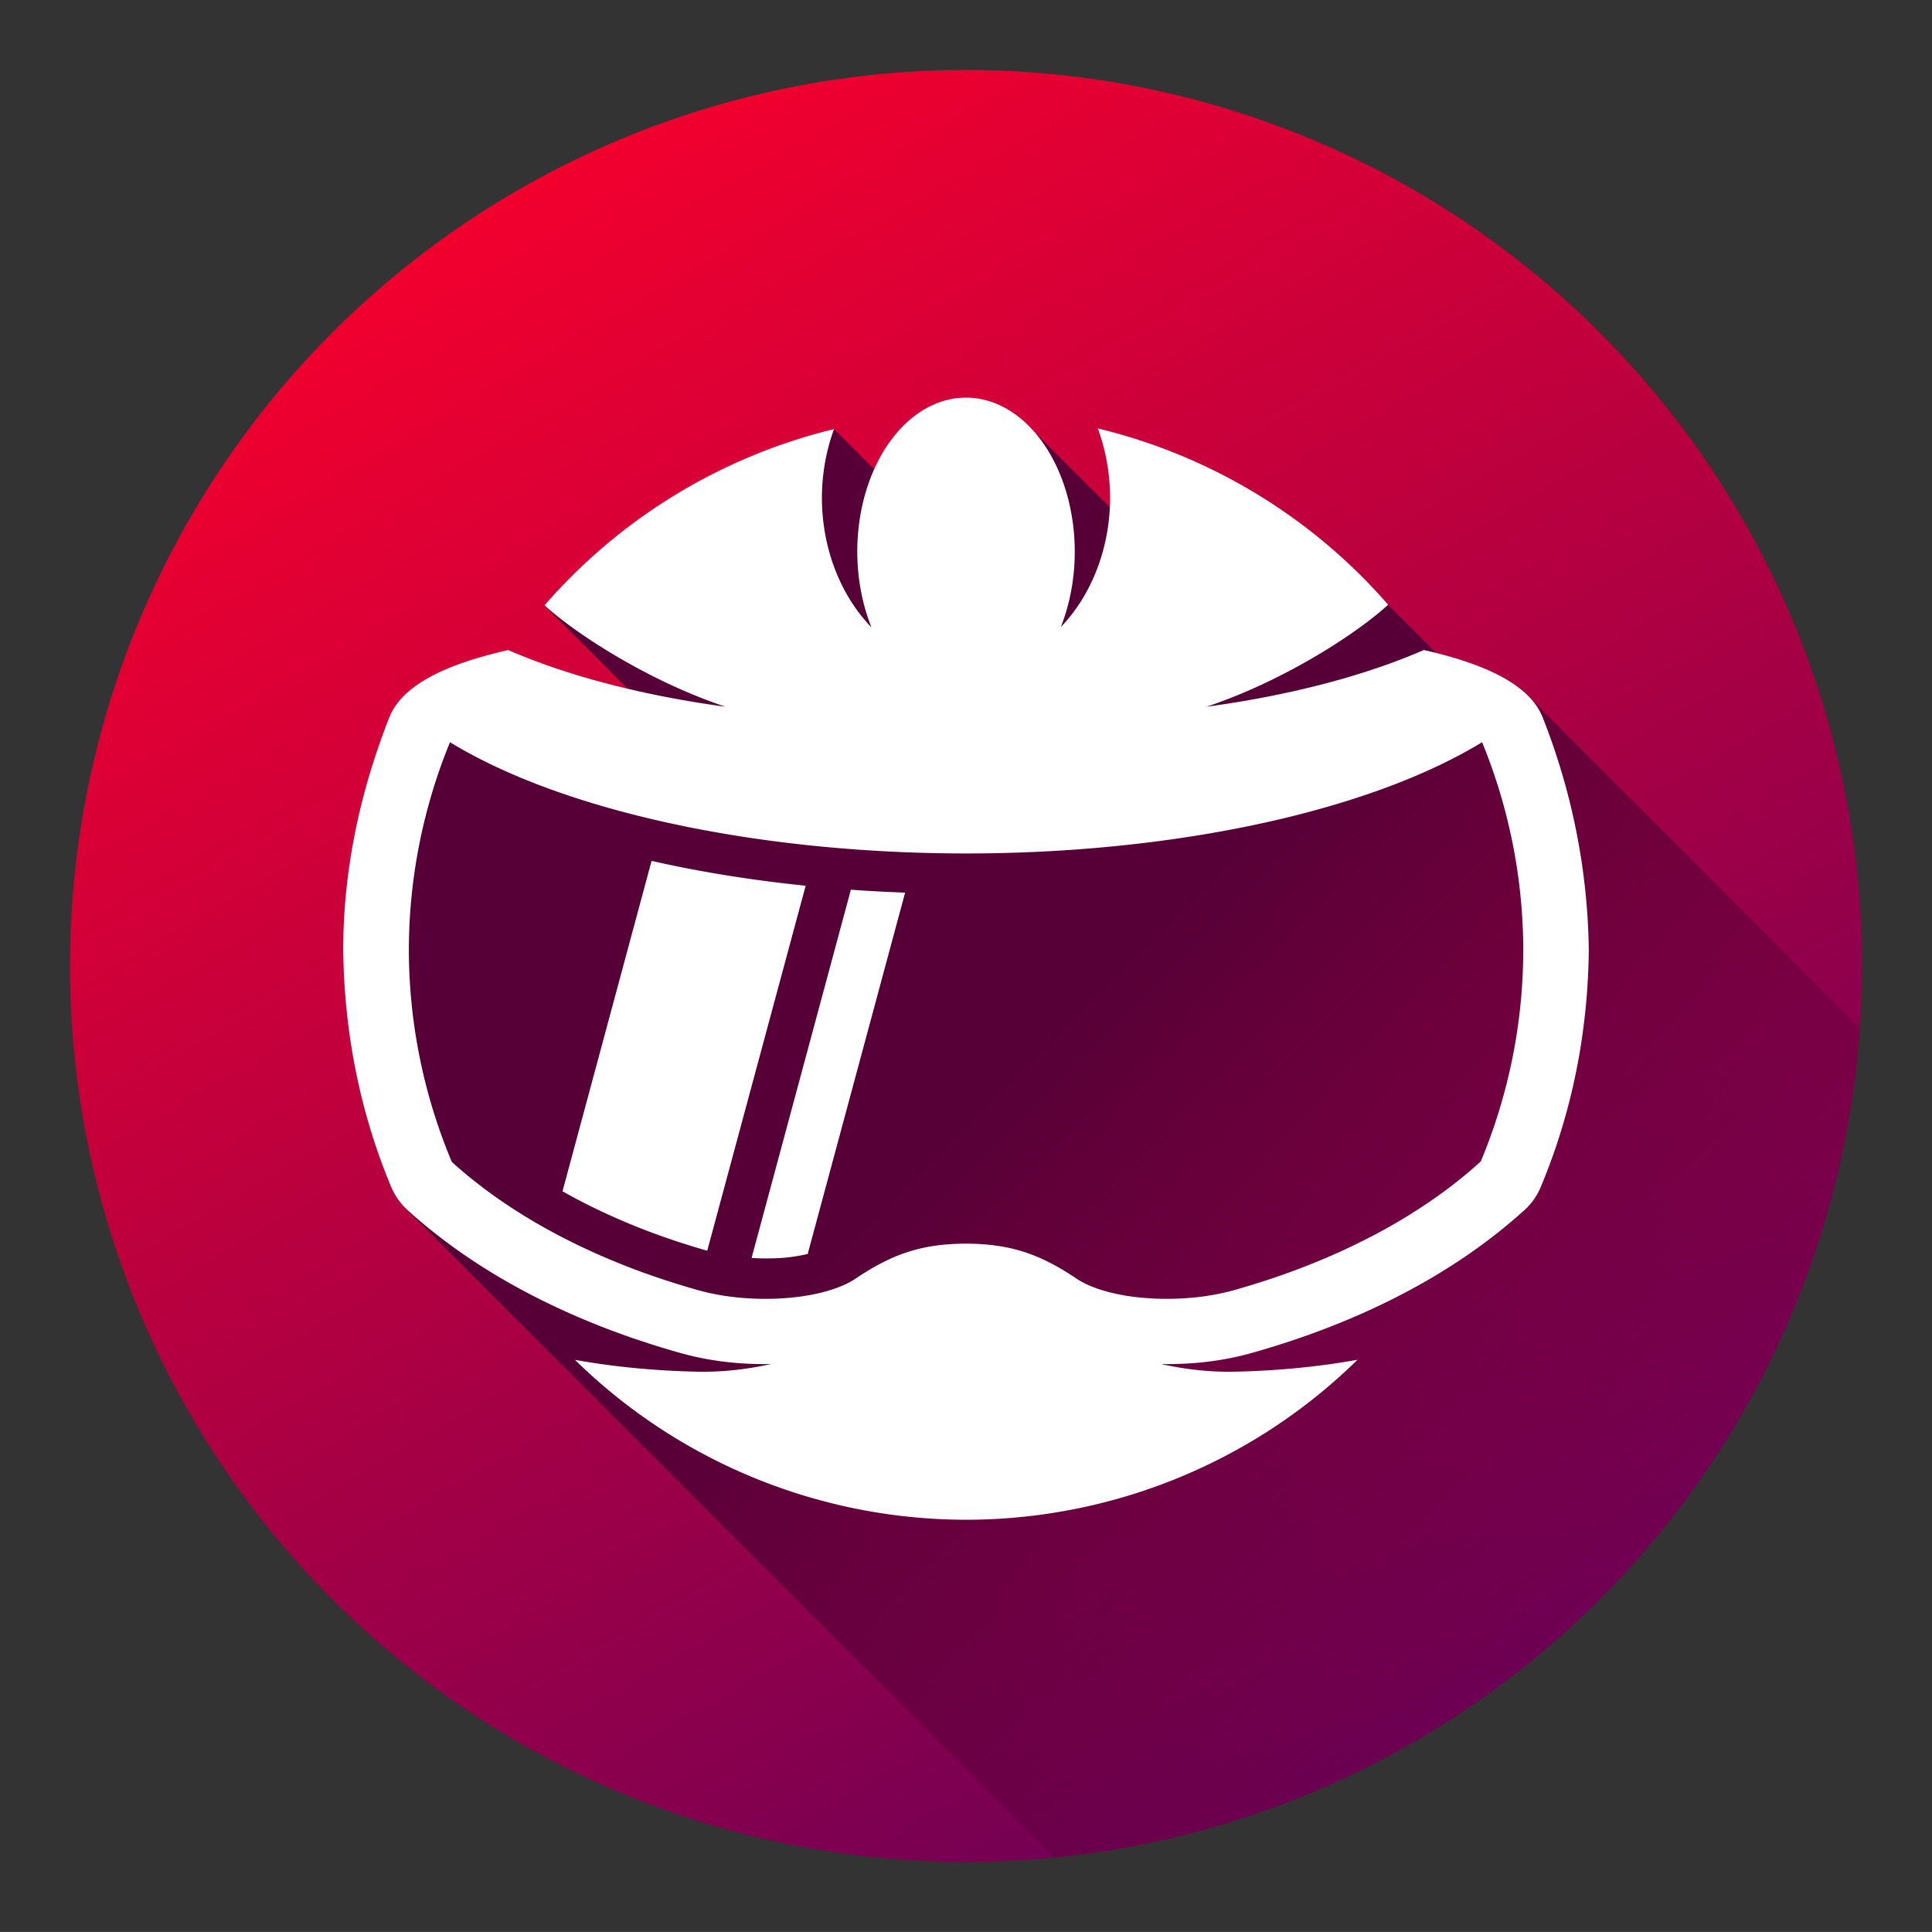 <?xml version="1.0" encoding="UTF-8" standalone="no"?>
<!-- Created with Inkscape (http://www.inkscape.org/) -->

<svg
   xmlns:dc="http://purl.org/dc/elements/1.1/"
   xmlns:cc="http://creativecommons.org/ns#"
   xmlns:rdf="http://www.w3.org/1999/02/22-rdf-syntax-ns#"
   xmlns:svg="http://www.w3.org/2000/svg"
   xmlns="http://www.w3.org/2000/svg"
   xmlns:xlink="http://www.w3.org/1999/xlink"
   xmlns:sodipodi="http://sodipodi.sourceforge.net/DTD/sodipodi-0.dtd"
   xmlns:inkscape="http://www.inkscape.org/namespaces/inkscape"
   width="1380"
   height="1379.972"
   viewBox="0 0 365.125 365.118"
   version="1.1"
   id="svg8"
   inkscape:version="0.92.4 (5da689c313, 2019-01-14)"
   sodipodi:docname="Color.svg"
   inkscape:export-filename="E:\Clients\Q1_2020\Fazt\Logo Files\Tech\Full Logo\Monotone.png"
   inkscape:export-xdpi="96"
   inkscape:export-ydpi="96">
  <rect x="0" y="0" width="365.125" height="365.118" fill="#333333" stroke="none"/>
  <defs
     id="defs2">
    <linearGradient
       inkscape:collect="always"
       xlink:href="#linearGradient955"
       id="linearGradient1532"
       gradientUnits="userSpaceOnUse"
       gradientTransform="matrix(14.761,0,0,14.761,21679.28,-3879.662)"
       x1="-1510.719"
       y1="244.312"
       x2="-1497.283"
       y2="267.586" />
    <linearGradient
       inkscape:collect="always"
       id="linearGradient955">
      <stop
         style="stop-color:#ff002a;stop-opacity:1;"
         offset="0"
         id="stop951" />
      <stop
         style="stop-color:#660058;stop-opacity:1"
         offset="1"
         id="stop953" />
    </linearGradient>
    <linearGradient
       inkscape:collect="always"
       xlink:href="#linearGradient1226"
       id="linearGradient1534"
       gradientUnits="userSpaceOnUse"
       gradientTransform="matrix(4.192,0,0,4.192,4320.323,-1460.21)"
       x1="-1143.598"
       y1="318.865"
       x2="-1115.925"
       y2="346.538" />
    <linearGradient
       inkscape:collect="always"
       id="linearGradient1226">
      <stop
         style="stop-color:#560037;stop-opacity:1;"
         offset="0"
         id="stop1222" />
      <stop
         style="stop-color:#560037;stop-opacity:0;"
         offset="1"
         id="stop1224" />
    </linearGradient>
  </defs>
  <sodipodi:namedview
     id="base"
     pagecolor="#eeeeee"
     bordercolor="#666666"
     borderopacity="1.0"
     inkscape:pageopacity="0"
     inkscape:pageshadow="2"
     inkscape:zoom="0.25"
     inkscape:cx="471.91975"
     inkscape:cy="723.62963"
     inkscape:document-units="px"
     inkscape:current-layer="layer2"
     showgrid="false"
     fit-margin-top="50"
     fit-margin-left="50"
     fit-margin-right="50"
     fit-margin-bottom="50"
     inkscape:showpageshadow="false"
     borderlayer="true"
     inkscape:window-width="1920"
     inkscape:window-height="1017"
     inkscape:window-x="1912"
     inkscape:window-y="-8"
     inkscape:window-maximized="1"
     inkscape:snap-smooth-nodes="true"
     inkscape:snap-global="true"
     showborder="true"
     units="px"
     inkscape:snap-page="true" />
  <g
     inkscape:groupmode="layer"
     id="layer2"
     inkscape:label="Layer 1"
     transform="translate(718.36,269.767)">
    <path
       inkscape:connector-curvature="0"
       style="opacity:1;vector-effect:none;fill:url(#linearGradient1532);fill-opacity:1;fill-rule:nonzero;stroke:none;stroke-width:3.175;stroke-linecap:round;stroke-linejoin:round;stroke-miterlimit:4;stroke-dasharray:none;stroke-dashoffset:0;stroke-opacity:1;marker:none;paint-order:normal"
       d="M -535.797,-256.538 A 169.331,169.331 0 0 0 -705.13,-87.21 169.331,169.331 0 0 0 -535.797,82.122 169.331,169.331 0 0 0 -366.464,-87.21 169.331,169.331 0 0 0 -535.797,-256.538 Z"
       id="path1482" />
    <path
       inkscape:connector-curvature="0"
       style="fill:url(#linearGradient1534);fill-opacity:1;stroke:none;stroke-width:0.265px;stroke-linecap:butt;stroke-linejoin:miter;stroke-opacity:1"
       d="m -560.734,-188.677 -21.802,23.666 1.669,2.664 -34.576,7.027 28.067,28.077 -43.623,-10.179 -10.823,10.823 -4.431,53.519 4.411,31.571 122.808,122.798 a 169.331,169.331 0 0 0 152.153,-156.808 l -62.907,-62.917 -7.524,1.688 -18.698,-18.698 c 0,0 -17.438,0.379 -37.709,0.205 l 2.411,-1.337 -31.629,-31.629 -19.118,18.21 v 0 z"
       id="path1484" />
    <path
       inkscape:connector-curvature="0"
       id="path1503"
       d="m -535.795,-194.622 a 20.555,29.119 0 0 0 -20.551,29.118 20.555,29.119 0 0 0 2.682,14.314 27.235,32.516 0 0 1 -9.367,-24.506 27.235,32.516 0 0 1 2.296,-12.98 105.326,104.672 0 0 0 -54.713,33.306 c 5.463,5.016 19.106,14.12 34.189,19.165 -15.742,-2.142 -29.857,-5.834 -41.052,-10.713 -11.42,2.594 -20.001,6.452 -22.494,12.776 -5.526,14.018 -8.691,28.841 -8.691,43.896 v 0.062 c 0.189,15.368 3.12,30.58 9.08,44.761 0.699,1.657 1.756,3.145 3.084,4.356 13.257,12.029 30.977,21.228 51.612,27.015 5.596,1.57 11.393,2.181 17.083,2.068 -4.534,1.007 -9.188,1.538 -13.837,1.449 -8.087,-0.164 -15.856,-0.918 -23.219,-2.235 a 105.326,104.672 0 0 0 73.902,30.218 105.326,104.672 0 0 0 73.985,-30.236 c -7.392,1.326 -15.182,2.089 -23.304,2.253 -4.648,0.094 -9.301,-0.443 -13.837,-1.449 5.688,0.11 11.48,-0.5 17.072,-2.068 20.634,-5.787 38.353,-14.986 51.611,-27.015 1.341,-1.211 2.387,-2.699 3.08,-4.356 5.96,-14.182 8.929,-29.394 9.084,-44.761 v -0.062 c -0.189,-15.054 -3.163,-29.877 -8.691,-43.896 -2.491,-6.324 -11.068,-10.187 -22.484,-12.781 -11.199,4.881 -25.31,8.576 -41.058,10.718 15.191,-5.081 28.93,-14.283 34.31,-19.275 a 105.326,104.672 0 0 0 -54.872,-33.324 27.235,32.516 0 0 1 2.329,13.108 27.235,32.516 0 0 1 -9.312,24.439 20.555,29.119 0 0 0 2.634,-14.247 20.555,29.119 0 0 0 -20.552,-29.118 z m 97.533,65.123 a 105.305,104.592 0 0 1 7.779,39.279 105.305,104.592 0 0 1 -8.032,39.955 c -11.49,10.461 -27.57,18.974 -46.712,24.342 -10.015,2.807 -23.566,1.919 -29.732,-2.231 -6.897,-4.64 -12.502,-6.544 -20.83,-6.578 -8.33,0.021 -13.937,1.939 -20.83,6.578 -6.166,4.15 -19.721,5.039 -29.732,2.231 -19.093,-5.354 -35.133,-13.837 -46.619,-24.258 a 105.305,104.592 0 0 1 -8.122,-40.039 105.305,104.592 0 0 1 7.775,-39.274 c 21.198,12.947 57.714,20.99 97.529,21.024 39.811,-0.021 76.329,-8.082 97.527,-21.029 z m -156.958,22.425 -16.836,62.446 c 7.943,4.495 17.14,8.336 27.357,11.235 l 18.603,-68.984 c -10.213,-1.045 -19.982,-2.619 -29.124,-4.696 z m 37.664,5.452 -18.766,69.594 c 1.926,0.127 3.871,0.11 5.718,-0.004 1.756,-0.127 3.437,-0.41 4.891,-0.747 l 18.409,-68.291 c -3.45,-0.128 -6.872,-0.308 -10.253,-0.552 z"
       style="color:#000000;font-style:normal;font-variant:normal;font-weight:normal;font-stretch:normal;font-size:medium;line-height:normal;font-family:sans-serif;font-variant-ligatures:normal;font-variant-position:normal;font-variant-caps:normal;font-variant-numeric:normal;font-variant-alternates:normal;font-feature-settings:normal;text-indent:0;text-align:start;text-decoration:none;text-decoration-line:none;text-decoration-style:solid;text-decoration-color:#000000;letter-spacing:normal;word-spacing:normal;text-transform:none;writing-mode:lr-tb;direction:ltr;text-orientation:mixed;dominant-baseline:auto;baseline-shift:baseline;text-anchor:start;white-space:normal;shape-padding:0;clip-rule:nonzero;display:inline;overflow:visible;visibility:visible;opacity:1;isolation:auto;mix-blend-mode:normal;color-interpolation:sRGB;color-interpolation-filters:linearRGB;solid-color:#000000;solid-opacity:1;vector-effect:none;fill:#ffffff;fill-opacity:1;fill-rule:nonzero;stroke:none;stroke-width:6.615;stroke-linecap:round;stroke-linejoin:round;stroke-miterlimit:4;stroke-dasharray:none;stroke-dashoffset:0;stroke-opacity:1;marker:none;paint-order:normal;color-rendering:auto;image-rendering:auto;shape-rendering:auto;text-rendering:auto;enable-background:accumulate" />
  </g>
</svg>

